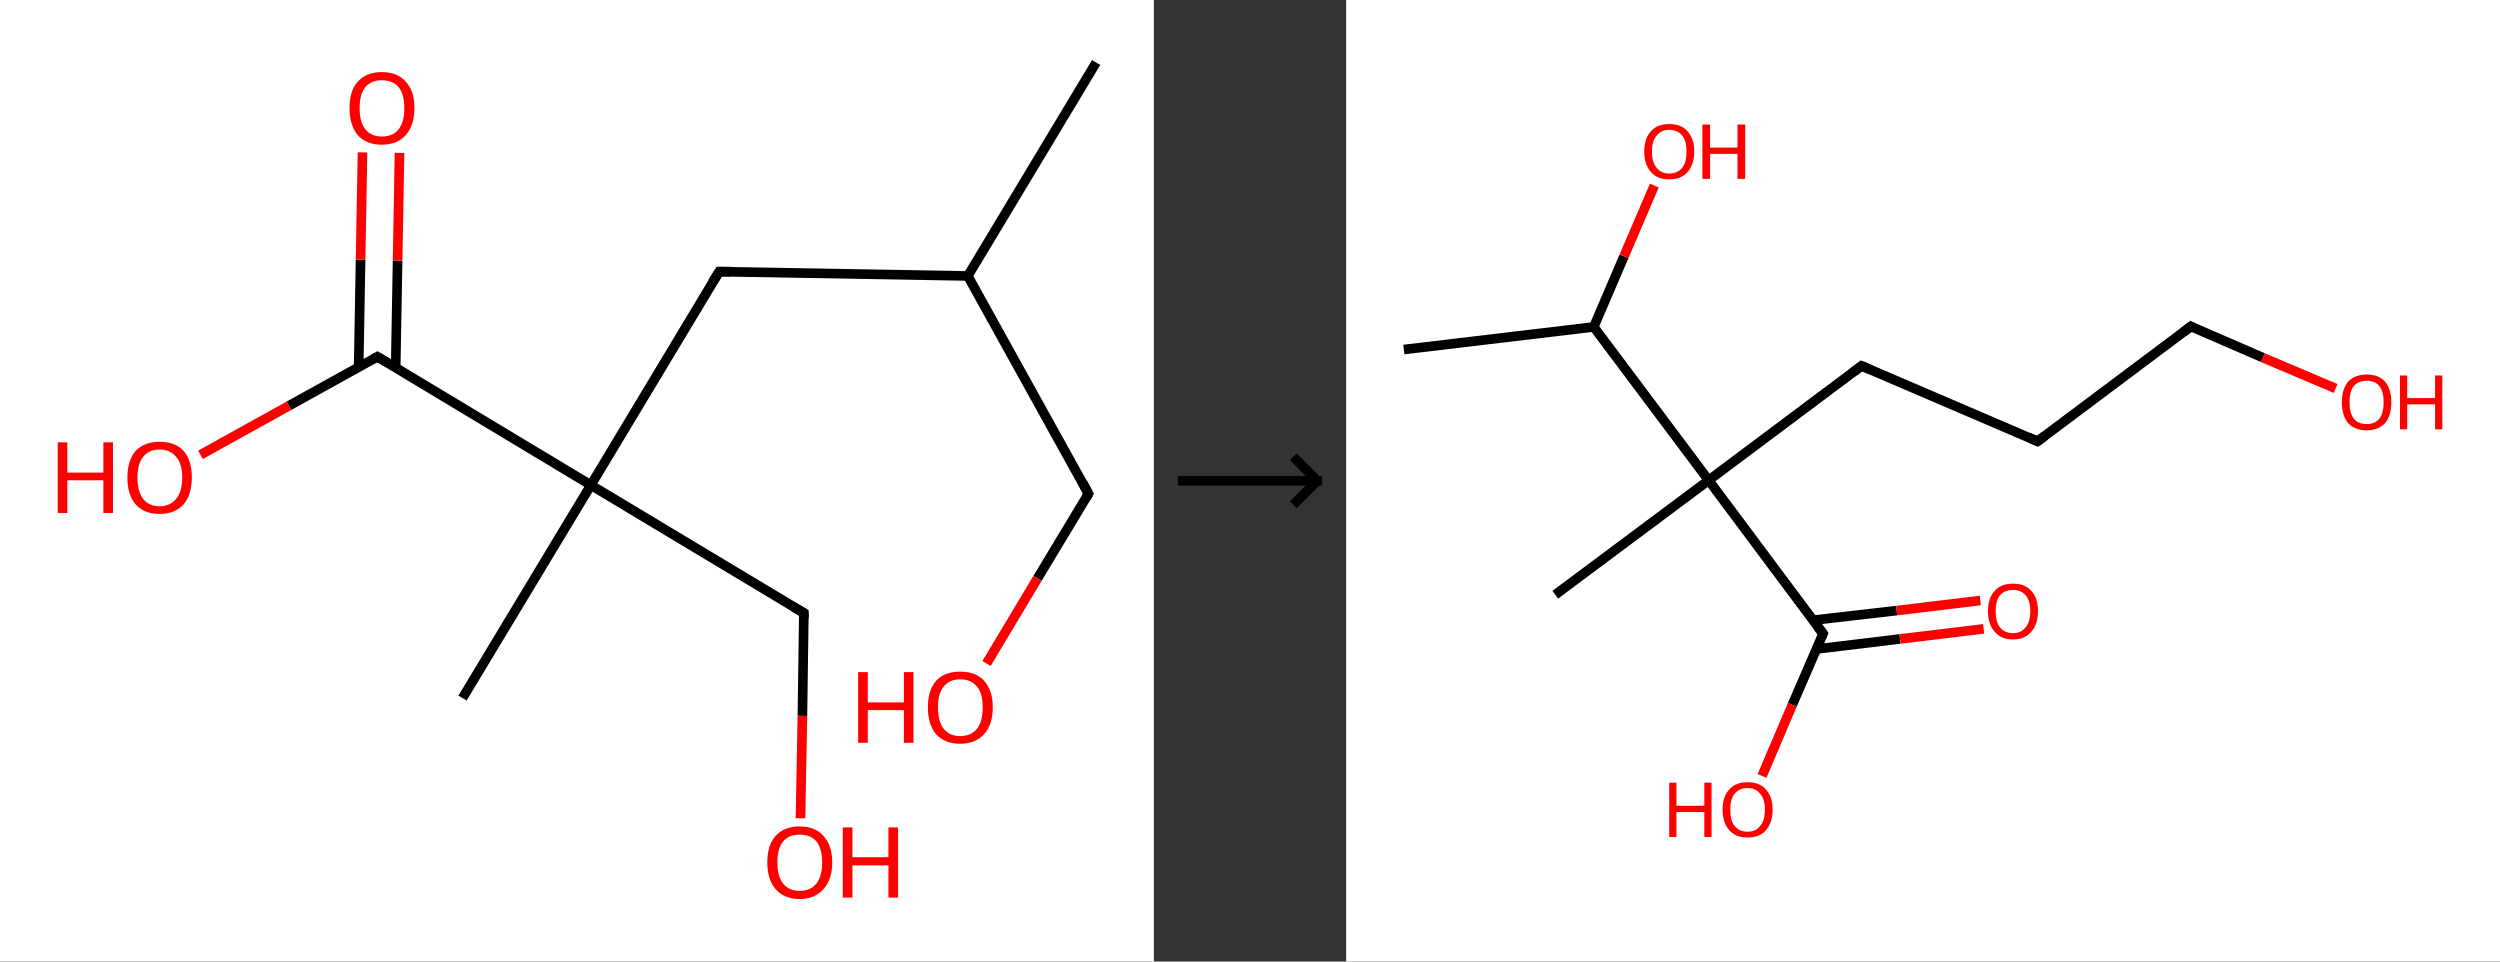 <?xml version='1.0' encoding='ASCII' standalone='yes'?>
<svg xmlns="http://www.w3.org/2000/svg" xmlns:xlink="http://www.w3.org/1999/xlink" version="1.1" width="520.0px" viewBox="0 0 520.0 200.0" height="200.0px">
  <rect x="0" y="0" width="520.0" height="200.0" fill="#333333" stroke="none"/>
  <g>
    <g transform="translate(0, 0) scale(1 1) "><!-- END OF HEADER -->
<rect style="opacity:1.0;fill:#FFFFFF;stroke:none" width="240.0" height="200.0" x="0.0" y="0.0"> </rect>
<path class="bond-0 atom-0 atom-1" d="M 228.0,13.0 L 201.3,57.4" style="fill:none;fill-rule:evenodd;stroke:#000000;stroke-width:2.0px;stroke-linecap:butt;stroke-linejoin:miter;stroke-opacity:1"/>
<path class="bond-1 atom-1 atom-2" d="M 201.3,57.4 L 226.4,102.7" style="fill:none;fill-rule:evenodd;stroke:#000000;stroke-width:2.0px;stroke-linecap:butt;stroke-linejoin:miter;stroke-opacity:1"/>
<path class="bond-2 atom-2 atom-3" d="M 226.4,102.7 L 215.8,120.3" style="fill:none;fill-rule:evenodd;stroke:#000000;stroke-width:2.0px;stroke-linecap:butt;stroke-linejoin:miter;stroke-opacity:1"/>
<path class="bond-2 atom-2 atom-3" d="M 215.8,120.3 L 205.2,138.0" style="fill:none;fill-rule:evenodd;stroke:#FF0000;stroke-width:2.0px;stroke-linecap:butt;stroke-linejoin:miter;stroke-opacity:1"/>
<path class="bond-3 atom-1 atom-4" d="M 201.3,57.4 L 149.6,56.5" style="fill:none;fill-rule:evenodd;stroke:#000000;stroke-width:2.0px;stroke-linecap:butt;stroke-linejoin:miter;stroke-opacity:1"/>
<path class="bond-4 atom-4 atom-5" d="M 149.6,56.5 L 122.9,100.9" style="fill:none;fill-rule:evenodd;stroke:#000000;stroke-width:2.0px;stroke-linecap:butt;stroke-linejoin:miter;stroke-opacity:1"/>
<path class="bond-5 atom-5 atom-6" d="M 122.9,100.9 L 96.2,145.2" style="fill:none;fill-rule:evenodd;stroke:#000000;stroke-width:2.0px;stroke-linecap:butt;stroke-linejoin:miter;stroke-opacity:1"/>
<path class="bond-6 atom-5 atom-7" d="M 122.9,100.9 L 167.2,127.5" style="fill:none;fill-rule:evenodd;stroke:#000000;stroke-width:2.0px;stroke-linecap:butt;stroke-linejoin:miter;stroke-opacity:1"/>
<path class="bond-7 atom-7 atom-8" d="M 167.2,127.5 L 166.9,148.9" style="fill:none;fill-rule:evenodd;stroke:#000000;stroke-width:2.0px;stroke-linecap:butt;stroke-linejoin:miter;stroke-opacity:1"/>
<path class="bond-7 atom-7 atom-8" d="M 166.9,148.9 L 166.5,170.2" style="fill:none;fill-rule:evenodd;stroke:#FF0000;stroke-width:2.0px;stroke-linecap:butt;stroke-linejoin:miter;stroke-opacity:1"/>
<path class="bond-8 atom-5 atom-9" d="M 122.9,100.9 L 78.5,74.2" style="fill:none;fill-rule:evenodd;stroke:#000000;stroke-width:2.0px;stroke-linecap:butt;stroke-linejoin:miter;stroke-opacity:1"/>
<path class="bond-9 atom-9 atom-10" d="M 82.3,76.5 L 82.7,54.2" style="fill:none;fill-rule:evenodd;stroke:#000000;stroke-width:2.0px;stroke-linecap:butt;stroke-linejoin:miter;stroke-opacity:1"/>
<path class="bond-9 atom-9 atom-10" d="M 82.7,54.2 L 83.1,31.8" style="fill:none;fill-rule:evenodd;stroke:#FF0000;stroke-width:2.0px;stroke-linecap:butt;stroke-linejoin:miter;stroke-opacity:1"/>
<path class="bond-9 atom-9 atom-10" d="M 74.6,76.4 L 75.0,54.0" style="fill:none;fill-rule:evenodd;stroke:#000000;stroke-width:2.0px;stroke-linecap:butt;stroke-linejoin:miter;stroke-opacity:1"/>
<path class="bond-9 atom-9 atom-10" d="M 75.0,54.0 L 75.4,31.7" style="fill:none;fill-rule:evenodd;stroke:#FF0000;stroke-width:2.0px;stroke-linecap:butt;stroke-linejoin:miter;stroke-opacity:1"/>
<path class="bond-10 atom-9 atom-11" d="M 78.5,74.2 L 60.1,84.4" style="fill:none;fill-rule:evenodd;stroke:#000000;stroke-width:2.0px;stroke-linecap:butt;stroke-linejoin:miter;stroke-opacity:1"/>
<path class="bond-10 atom-9 atom-11" d="M 60.1,84.4 L 41.7,94.6" style="fill:none;fill-rule:evenodd;stroke:#FF0000;stroke-width:2.0px;stroke-linecap:butt;stroke-linejoin:miter;stroke-opacity:1"/>
<path d="M 225.2,100.4 L 226.4,102.7 L 225.9,103.6" style="fill:none;stroke:#000000;stroke-width:2.0px;stroke-linecap:butt;stroke-linejoin:miter;stroke-opacity:1;"/>
<path d="M 152.1,56.5 L 149.6,56.5 L 148.2,58.7" style="fill:none;stroke:#000000;stroke-width:2.0px;stroke-linecap:butt;stroke-linejoin:miter;stroke-opacity:1;"/>
<path d="M 165.0,126.2 L 167.2,127.5 L 167.2,128.6" style="fill:none;stroke:#000000;stroke-width:2.0px;stroke-linecap:butt;stroke-linejoin:miter;stroke-opacity:1;"/>
<path d="M 80.7,75.5 L 78.5,74.2 L 77.6,74.7" style="fill:none;stroke:#000000;stroke-width:2.0px;stroke-linecap:butt;stroke-linejoin:miter;stroke-opacity:1;"/>
<path class="atom-3" d="M 178.5 139.8 L 180.5 139.8 L 180.5 146.1 L 188.0 146.1 L 188.0 139.8 L 190.0 139.8 L 190.0 154.5 L 188.0 154.5 L 188.0 147.7 L 180.5 147.7 L 180.5 154.5 L 178.5 154.5 L 178.5 139.8 " fill="#FF0000"/>
<path class="atom-3" d="M 193.0 147.1 Q 193.0 143.6, 194.7 141.6 Q 196.5 139.7, 199.7 139.7 Q 203.0 139.7, 204.7 141.6 Q 206.5 143.6, 206.5 147.1 Q 206.5 150.7, 204.7 152.7 Q 202.9 154.7, 199.7 154.7 Q 196.5 154.7, 194.7 152.7 Q 193.0 150.7, 193.0 147.1 M 199.7 153.1 Q 202.0 153.1, 203.2 151.6 Q 204.4 150.1, 204.4 147.1 Q 204.4 144.2, 203.2 142.8 Q 202.0 141.3, 199.7 141.3 Q 197.5 141.3, 196.3 142.8 Q 195.1 144.2, 195.1 147.1 Q 195.1 150.1, 196.3 151.6 Q 197.5 153.1, 199.7 153.1 " fill="#FF0000"/>
<path class="atom-8" d="M 159.6 179.4 Q 159.6 175.8, 161.3 173.9 Q 163.1 171.9, 166.3 171.9 Q 169.6 171.9, 171.3 173.9 Q 173.1 175.8, 173.1 179.4 Q 173.1 182.9, 171.3 184.9 Q 169.5 187.0, 166.3 187.0 Q 163.1 187.0, 161.3 184.9 Q 159.6 182.9, 159.6 179.4 M 166.3 185.3 Q 168.6 185.3, 169.8 183.8 Q 171.0 182.3, 171.0 179.4 Q 171.0 176.5, 169.8 175.0 Q 168.6 173.6, 166.3 173.6 Q 164.1 173.6, 162.9 175.0 Q 161.7 176.5, 161.7 179.4 Q 161.7 182.3, 162.9 183.8 Q 164.1 185.3, 166.3 185.3 " fill="#FF0000"/>
<path class="atom-8" d="M 175.3 172.1 L 177.3 172.1 L 177.3 178.3 L 184.8 178.3 L 184.8 172.1 L 186.8 172.1 L 186.8 186.7 L 184.8 186.7 L 184.8 180.0 L 177.3 180.0 L 177.3 186.7 L 175.3 186.7 L 175.3 172.1 " fill="#FF0000"/>
<path class="atom-10" d="M 72.7 22.5 Q 72.7 18.9, 74.4 17.0 Q 76.2 15.0, 79.4 15.0 Q 82.7 15.0, 84.4 17.0 Q 86.2 18.9, 86.2 22.5 Q 86.2 26.0, 84.4 28.1 Q 82.6 30.1, 79.4 30.1 Q 76.2 30.1, 74.4 28.1 Q 72.7 26.0, 72.7 22.5 M 79.4 28.4 Q 81.7 28.4, 82.9 26.9 Q 84.1 25.4, 84.1 22.5 Q 84.1 19.6, 82.9 18.1 Q 81.7 16.7, 79.4 16.7 Q 77.2 16.7, 76.0 18.1 Q 74.8 19.6, 74.8 22.5 Q 74.8 25.4, 76.0 26.9 Q 77.2 28.4, 79.4 28.4 " fill="#FF0000"/>
<path class="atom-11" d="M 12.0 92.0 L 14.0 92.0 L 14.0 98.3 L 21.5 98.3 L 21.5 92.0 L 23.5 92.0 L 23.5 106.7 L 21.5 106.7 L 21.5 99.9 L 14.0 99.9 L 14.0 106.7 L 12.0 106.7 L 12.0 92.0 " fill="#FF0000"/>
<path class="atom-11" d="M 26.5 99.3 Q 26.5 95.8, 28.2 93.8 Q 30.0 91.9, 33.2 91.9 Q 36.5 91.9, 38.2 93.8 Q 39.9 95.8, 39.9 99.3 Q 39.9 102.9, 38.2 104.9 Q 36.4 106.9, 33.2 106.9 Q 30.0 106.9, 28.2 104.9 Q 26.5 102.9, 26.5 99.3 M 33.2 105.3 Q 35.4 105.3, 36.6 103.8 Q 37.9 102.3, 37.9 99.3 Q 37.9 96.4, 36.6 95.0 Q 35.4 93.5, 33.2 93.5 Q 31.0 93.5, 29.8 95.0 Q 28.6 96.4, 28.6 99.3 Q 28.6 102.3, 29.8 103.8 Q 31.0 105.3, 33.2 105.3 " fill="#FF0000"/>
</g>
    <g transform="translate(240.0, 0) scale(1 1) "><line x1="5" y1="100" x2="35" y2="100" style="stroke:rgb(0,0,0);stroke-width:2"/>
  <line x1="34" y1="100" x2="29" y2="95" style="stroke:rgb(0,0,0);stroke-width:2"/>
  <line x1="34" y1="100" x2="29" y2="105" style="stroke:rgb(0,0,0);stroke-width:2"/>
</g>
    <g transform="translate(280.0, 0) scale(1 1) "><!-- END OF HEADER -->
<rect style="opacity:1.0;fill:#FFFFFF;stroke:none" width="240.0" height="200.0" x="0.0" y="0.0"> </rect>
<path class="bond-0 atom-0 atom-1" d="M 12.0,72.7 L 51.5,68.0" style="fill:none;fill-rule:evenodd;stroke:#000000;stroke-width:2.0px;stroke-linecap:butt;stroke-linejoin:miter;stroke-opacity:1"/>
<path class="bond-1 atom-1 atom-2" d="M 51.5,68.0 L 57.8,53.3" style="fill:none;fill-rule:evenodd;stroke:#000000;stroke-width:2.0px;stroke-linecap:butt;stroke-linejoin:miter;stroke-opacity:1"/>
<path class="bond-1 atom-1 atom-2" d="M 57.8,53.3 L 64.1,38.6" style="fill:none;fill-rule:evenodd;stroke:#FF0000;stroke-width:2.0px;stroke-linecap:butt;stroke-linejoin:miter;stroke-opacity:1"/>
<path class="bond-2 atom-1 atom-3" d="M 51.5,68.0 L 75.4,99.9" style="fill:none;fill-rule:evenodd;stroke:#000000;stroke-width:2.0px;stroke-linecap:butt;stroke-linejoin:miter;stroke-opacity:1"/>
<path class="bond-3 atom-3 atom-4" d="M 75.4,99.9 L 43.5,123.7" style="fill:none;fill-rule:evenodd;stroke:#000000;stroke-width:2.0px;stroke-linecap:butt;stroke-linejoin:miter;stroke-opacity:1"/>
<path class="bond-4 atom-3 atom-5" d="M 75.4,99.9 L 107.2,76.1" style="fill:none;fill-rule:evenodd;stroke:#000000;stroke-width:2.0px;stroke-linecap:butt;stroke-linejoin:miter;stroke-opacity:1"/>
<path class="bond-5 atom-5 atom-6" d="M 107.2,76.1 L 143.8,91.8" style="fill:none;fill-rule:evenodd;stroke:#000000;stroke-width:2.0px;stroke-linecap:butt;stroke-linejoin:miter;stroke-opacity:1"/>
<path class="bond-6 atom-6 atom-7" d="M 143.8,91.8 L 175.7,67.9" style="fill:none;fill-rule:evenodd;stroke:#000000;stroke-width:2.0px;stroke-linecap:butt;stroke-linejoin:miter;stroke-opacity:1"/>
<path class="bond-7 atom-7 atom-8" d="M 175.7,67.9 L 190.7,74.4" style="fill:none;fill-rule:evenodd;stroke:#000000;stroke-width:2.0px;stroke-linecap:butt;stroke-linejoin:miter;stroke-opacity:1"/>
<path class="bond-7 atom-7 atom-8" d="M 190.7,74.4 L 205.8,80.8" style="fill:none;fill-rule:evenodd;stroke:#FF0000;stroke-width:2.0px;stroke-linecap:butt;stroke-linejoin:miter;stroke-opacity:1"/>
<path class="bond-8 atom-3 atom-9" d="M 75.4,99.9 L 99.2,131.8" style="fill:none;fill-rule:evenodd;stroke:#000000;stroke-width:2.0px;stroke-linecap:butt;stroke-linejoin:miter;stroke-opacity:1"/>
<path class="bond-9 atom-9 atom-10" d="M 97.8,135.0 L 115.2,132.9" style="fill:none;fill-rule:evenodd;stroke:#000000;stroke-width:2.0px;stroke-linecap:butt;stroke-linejoin:miter;stroke-opacity:1"/>
<path class="bond-9 atom-9 atom-10" d="M 115.2,132.9 L 132.6,130.8" style="fill:none;fill-rule:evenodd;stroke:#FF0000;stroke-width:2.0px;stroke-linecap:butt;stroke-linejoin:miter;stroke-opacity:1"/>
<path class="bond-9 atom-9 atom-10" d="M 97.1,129.0 L 114.5,127.0" style="fill:none;fill-rule:evenodd;stroke:#000000;stroke-width:2.0px;stroke-linecap:butt;stroke-linejoin:miter;stroke-opacity:1"/>
<path class="bond-9 atom-9 atom-10" d="M 114.5,127.0 L 131.9,124.9" style="fill:none;fill-rule:evenodd;stroke:#FF0000;stroke-width:2.0px;stroke-linecap:butt;stroke-linejoin:miter;stroke-opacity:1"/>
<path class="bond-10 atom-9 atom-11" d="M 99.2,131.8 L 92.8,146.6" style="fill:none;fill-rule:evenodd;stroke:#000000;stroke-width:2.0px;stroke-linecap:butt;stroke-linejoin:miter;stroke-opacity:1"/>
<path class="bond-10 atom-9 atom-11" d="M 92.8,146.6 L 86.5,161.4" style="fill:none;fill-rule:evenodd;stroke:#FF0000;stroke-width:2.0px;stroke-linecap:butt;stroke-linejoin:miter;stroke-opacity:1"/>
<path d="M 105.6,77.3 L 107.2,76.1 L 109.1,76.9" style="fill:none;stroke:#000000;stroke-width:2.0px;stroke-linecap:butt;stroke-linejoin:miter;stroke-opacity:1;"/>
<path d="M 142.0,91.0 L 143.8,91.8 L 145.4,90.6" style="fill:none;stroke:#000000;stroke-width:2.0px;stroke-linecap:butt;stroke-linejoin:miter;stroke-opacity:1;"/>
<path d="M 174.1,69.1 L 175.7,67.9 L 176.4,68.3" style="fill:none;stroke:#000000;stroke-width:2.0px;stroke-linecap:butt;stroke-linejoin:miter;stroke-opacity:1;"/>
<path d="M 98.0,130.2 L 99.2,131.8 L 98.9,132.5" style="fill:none;stroke:#000000;stroke-width:2.0px;stroke-linecap:butt;stroke-linejoin:miter;stroke-opacity:1;"/>
<path class="atom-2" d="M 62.0 31.5 Q 62.0 28.8, 63.4 27.3 Q 64.7 25.8, 67.2 25.8 Q 69.7 25.8, 71.0 27.3 Q 72.4 28.8, 72.4 31.5 Q 72.4 34.2, 71.0 35.8 Q 69.7 37.3, 67.2 37.3 Q 64.7 37.3, 63.4 35.8 Q 62.0 34.2, 62.0 31.5 M 67.2 36.1 Q 68.9 36.1, 69.9 34.9 Q 70.8 33.8, 70.8 31.5 Q 70.8 29.3, 69.9 28.2 Q 68.9 27.0, 67.2 27.0 Q 65.5 27.0, 64.6 28.2 Q 63.6 29.3, 63.6 31.5 Q 63.6 33.8, 64.6 34.9 Q 65.5 36.1, 67.2 36.1 " fill="#FF0000"/>
<path class="atom-2" d="M 74.1 25.9 L 75.7 25.9 L 75.7 30.7 L 81.4 30.7 L 81.4 25.9 L 83.0 25.9 L 83.0 37.2 L 81.4 37.2 L 81.4 32.0 L 75.7 32.0 L 75.7 37.2 L 74.1 37.2 L 74.1 25.9 " fill="#FF0000"/>
<path class="atom-8" d="M 207.1 83.7 Q 207.1 81.0, 208.4 79.4 Q 209.8 77.9, 212.3 77.9 Q 214.8 77.9, 216.1 79.4 Q 217.4 81.0, 217.4 83.7 Q 217.4 86.4, 216.1 88.0 Q 214.7 89.5, 212.3 89.5 Q 209.8 89.5, 208.4 88.0 Q 207.1 86.4, 207.1 83.7 M 212.3 88.2 Q 214.0 88.2, 214.9 87.1 Q 215.8 85.9, 215.8 83.7 Q 215.8 81.4, 214.9 80.3 Q 214.0 79.2, 212.3 79.2 Q 210.5 79.2, 209.6 80.3 Q 208.7 81.4, 208.7 83.7 Q 208.7 85.9, 209.6 87.1 Q 210.5 88.2, 212.3 88.2 " fill="#FF0000"/>
<path class="atom-8" d="M 219.2 78.1 L 220.7 78.1 L 220.7 82.8 L 226.5 82.8 L 226.5 78.1 L 228.0 78.1 L 228.0 89.3 L 226.5 89.3 L 226.5 84.1 L 220.7 84.1 L 220.7 89.3 L 219.2 89.3 L 219.2 78.1 " fill="#FF0000"/>
<path class="atom-10" d="M 133.5 127.1 Q 133.5 124.4, 134.9 122.9 Q 136.2 121.4, 138.7 121.4 Q 141.2 121.4, 142.5 122.9 Q 143.9 124.4, 143.9 127.1 Q 143.9 129.9, 142.5 131.4 Q 141.2 133.0, 138.7 133.0 Q 136.2 133.0, 134.9 131.4 Q 133.5 129.9, 133.5 127.1 M 138.7 131.7 Q 140.4 131.7, 141.3 130.5 Q 142.3 129.4, 142.3 127.1 Q 142.3 124.9, 141.3 123.8 Q 140.4 122.7, 138.7 122.7 Q 137.0 122.7, 136.0 123.8 Q 135.1 124.9, 135.1 127.1 Q 135.1 129.4, 136.0 130.5 Q 137.0 131.7, 138.7 131.7 " fill="#FF0000"/>
<path class="atom-11" d="M 67.2 162.8 L 68.7 162.8 L 68.7 167.6 L 74.5 167.6 L 74.5 162.8 L 76.0 162.8 L 76.0 174.1 L 74.5 174.1 L 74.5 168.9 L 68.7 168.9 L 68.7 174.1 L 67.2 174.1 L 67.2 162.8 " fill="#FF0000"/>
<path class="atom-11" d="M 78.3 168.4 Q 78.3 165.7, 79.7 164.2 Q 81.0 162.7, 83.5 162.7 Q 86.0 162.7, 87.3 164.2 Q 88.7 165.7, 88.7 168.4 Q 88.7 171.1, 87.3 172.7 Q 86.0 174.2, 83.5 174.2 Q 81.0 174.2, 79.7 172.7 Q 78.3 171.1, 78.3 168.4 M 83.5 173.0 Q 85.2 173.0, 86.1 171.8 Q 87.1 170.7, 87.1 168.4 Q 87.1 166.2, 86.1 165.1 Q 85.2 163.9, 83.5 163.9 Q 81.8 163.9, 80.8 165.1 Q 79.9 166.2, 79.9 168.4 Q 79.9 170.7, 80.8 171.8 Q 81.8 173.0, 83.5 173.0 " fill="#FF0000"/>
</g>
  </g>
</svg>

